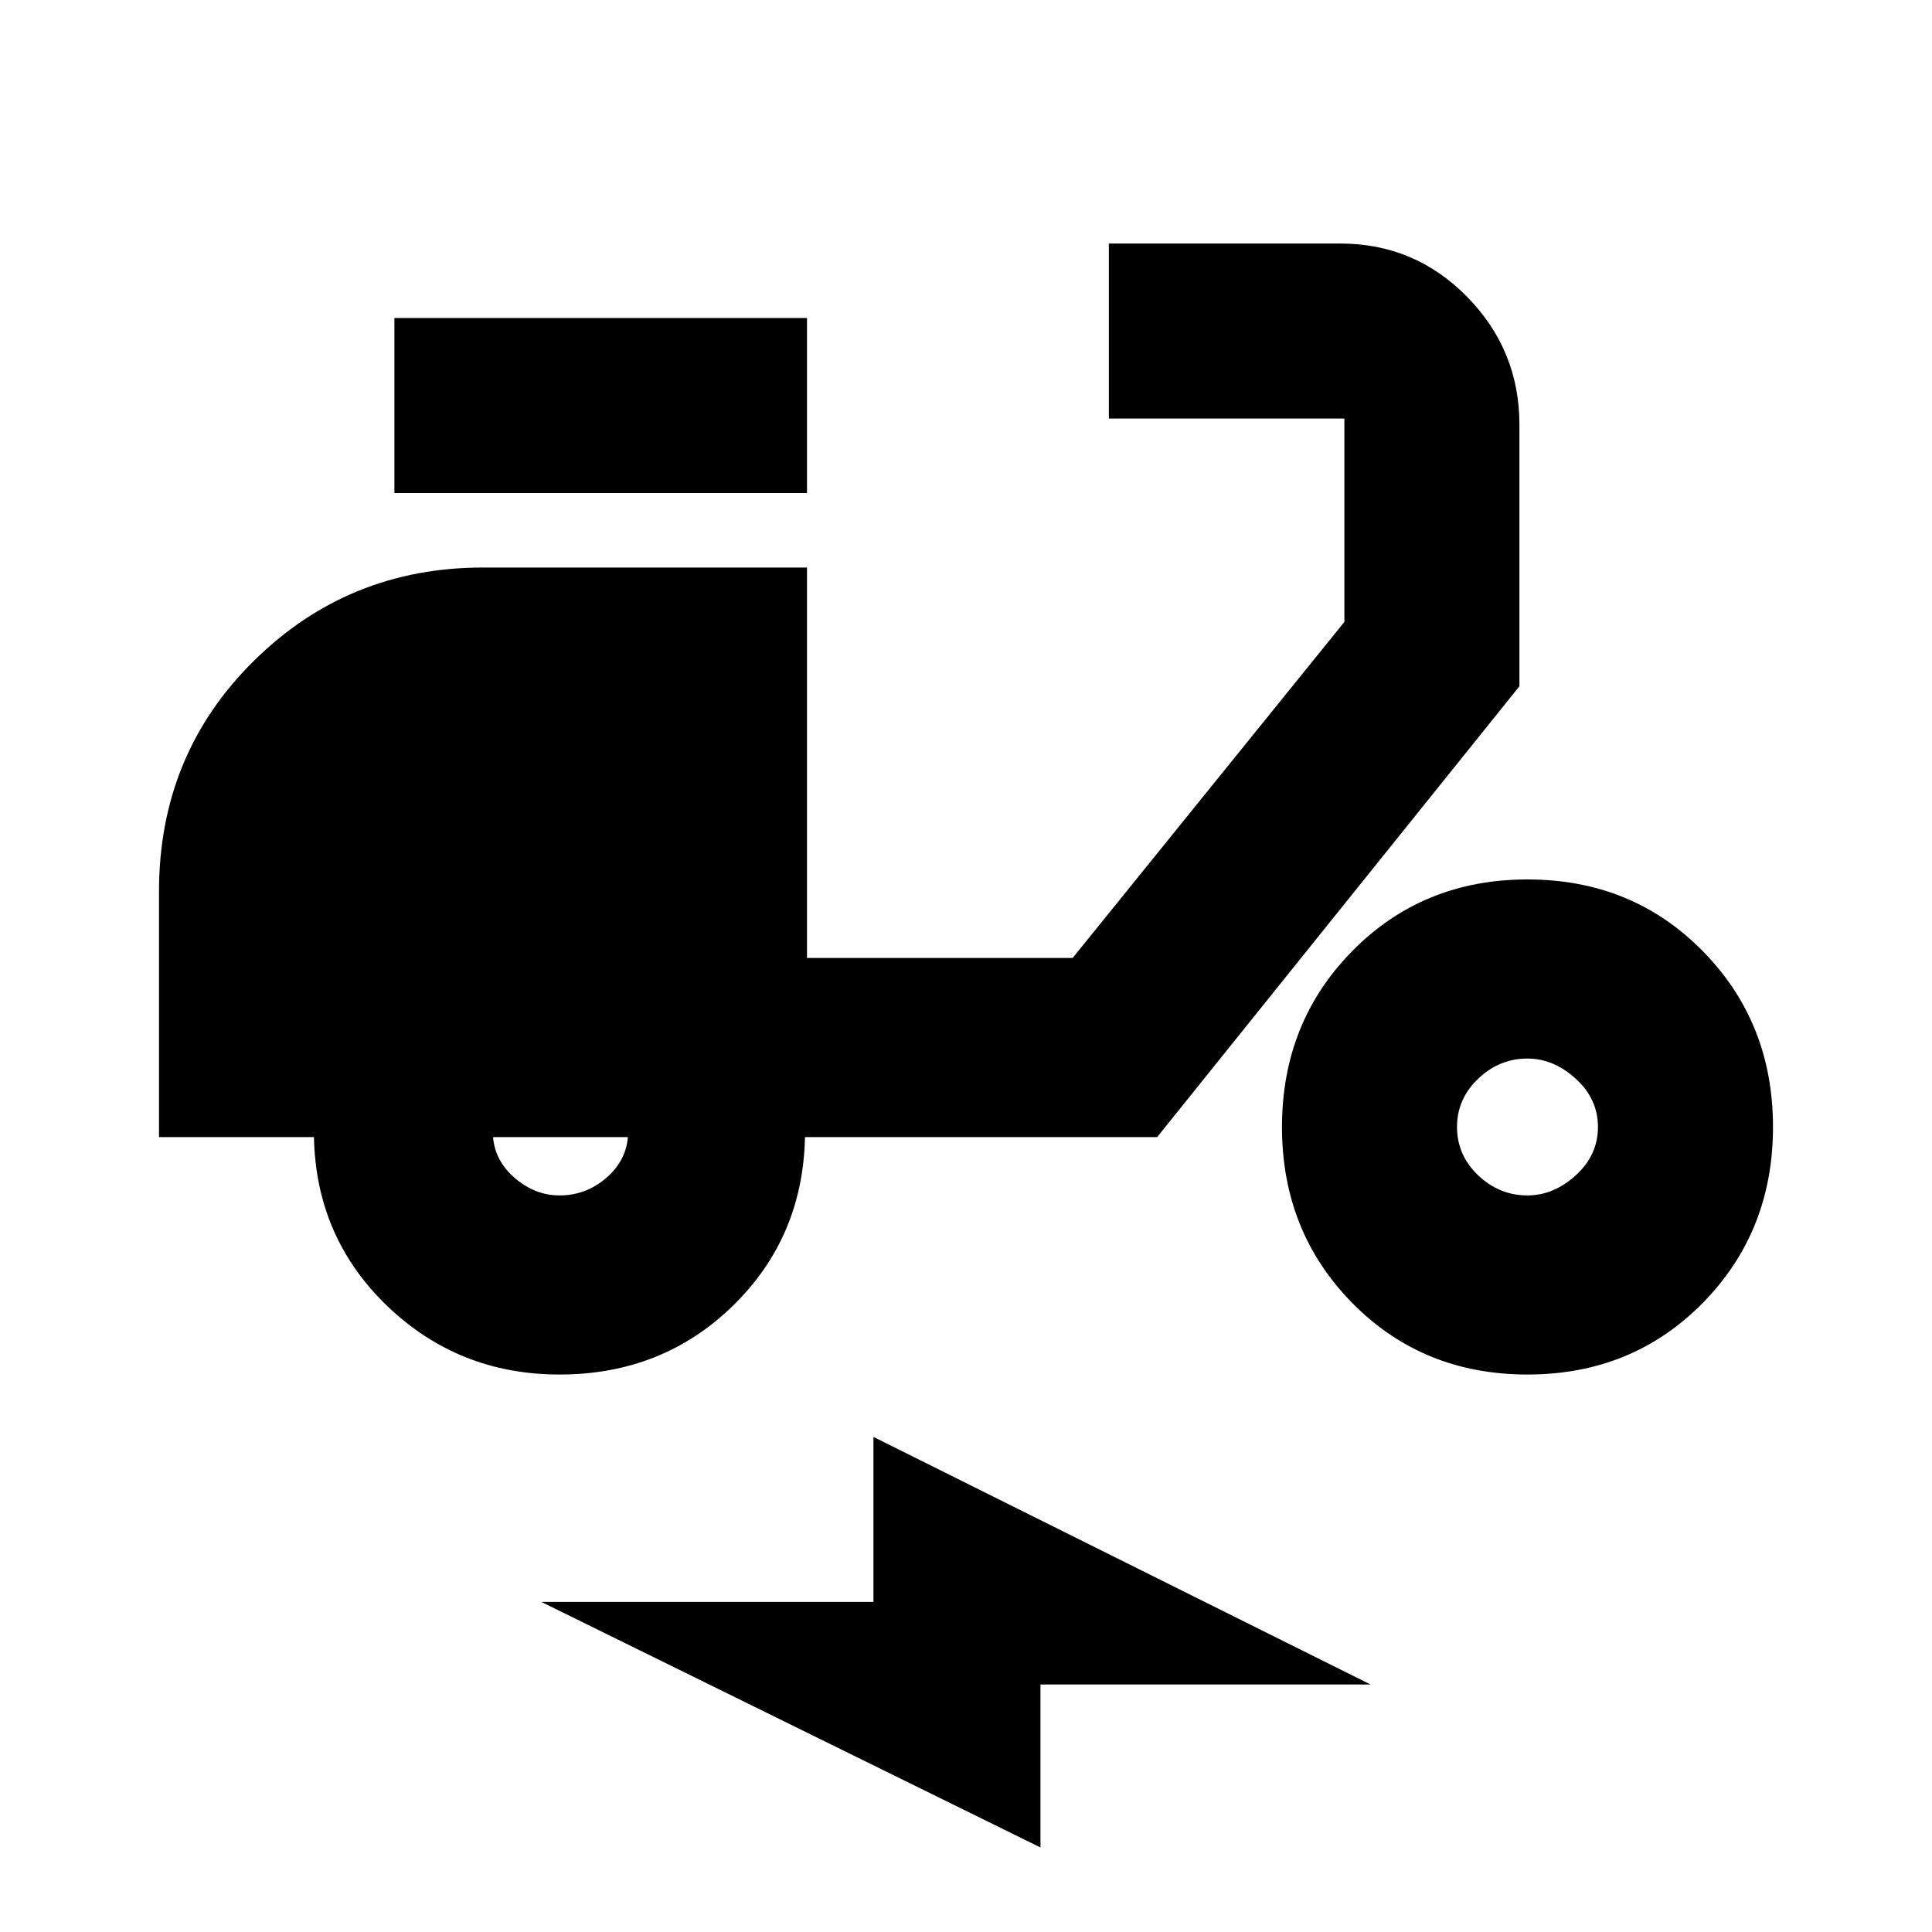 <svg xmlns="http://www.w3.org/2000/svg" height="20" width="20"><path d="M5.792 14.229q-1.042 0-1.782-.708-.739-.709-.76-1.75H1.646V9.229q0-1.417.979-2.385.979-.969 2.375-.969h3.354v4.042h2.75l2.813-3.479V4.333h-2.438V2.521h2.396q.771 0 1.313.552.541.552.541 1.323v2.708l-3.75 4.667H8.333q-.021 1.041-.75 1.75-.729.708-1.791.708Zm0-1.854q.27 0 .479-.177.208-.177.229-.427H5.104q.021.25.229.427.209.177.459.177ZM4.083 5.104V3.292h4.271v1.812Zm11.729 9.125q-1.083 0-1.812-.739-.729-.74-.729-1.823 0-1.084.729-1.823.729-.74 1.812-.74 1.084 0 1.813.74.729.739.729 1.823 0 1.083-.729 1.823-.729.739-1.813.739Zm0-1.854q.271 0 .5-.208.23-.209.23-.5 0-.292-.23-.5-.229-.209-.5-.209-.291 0-.51.209-.219.208-.219.5 0 .291.219.5.219.208.51.208Zm-5.041 6.75-5.167-2.542h3.438v-1.708l5.146 2.563h-3.417Z"/></svg>